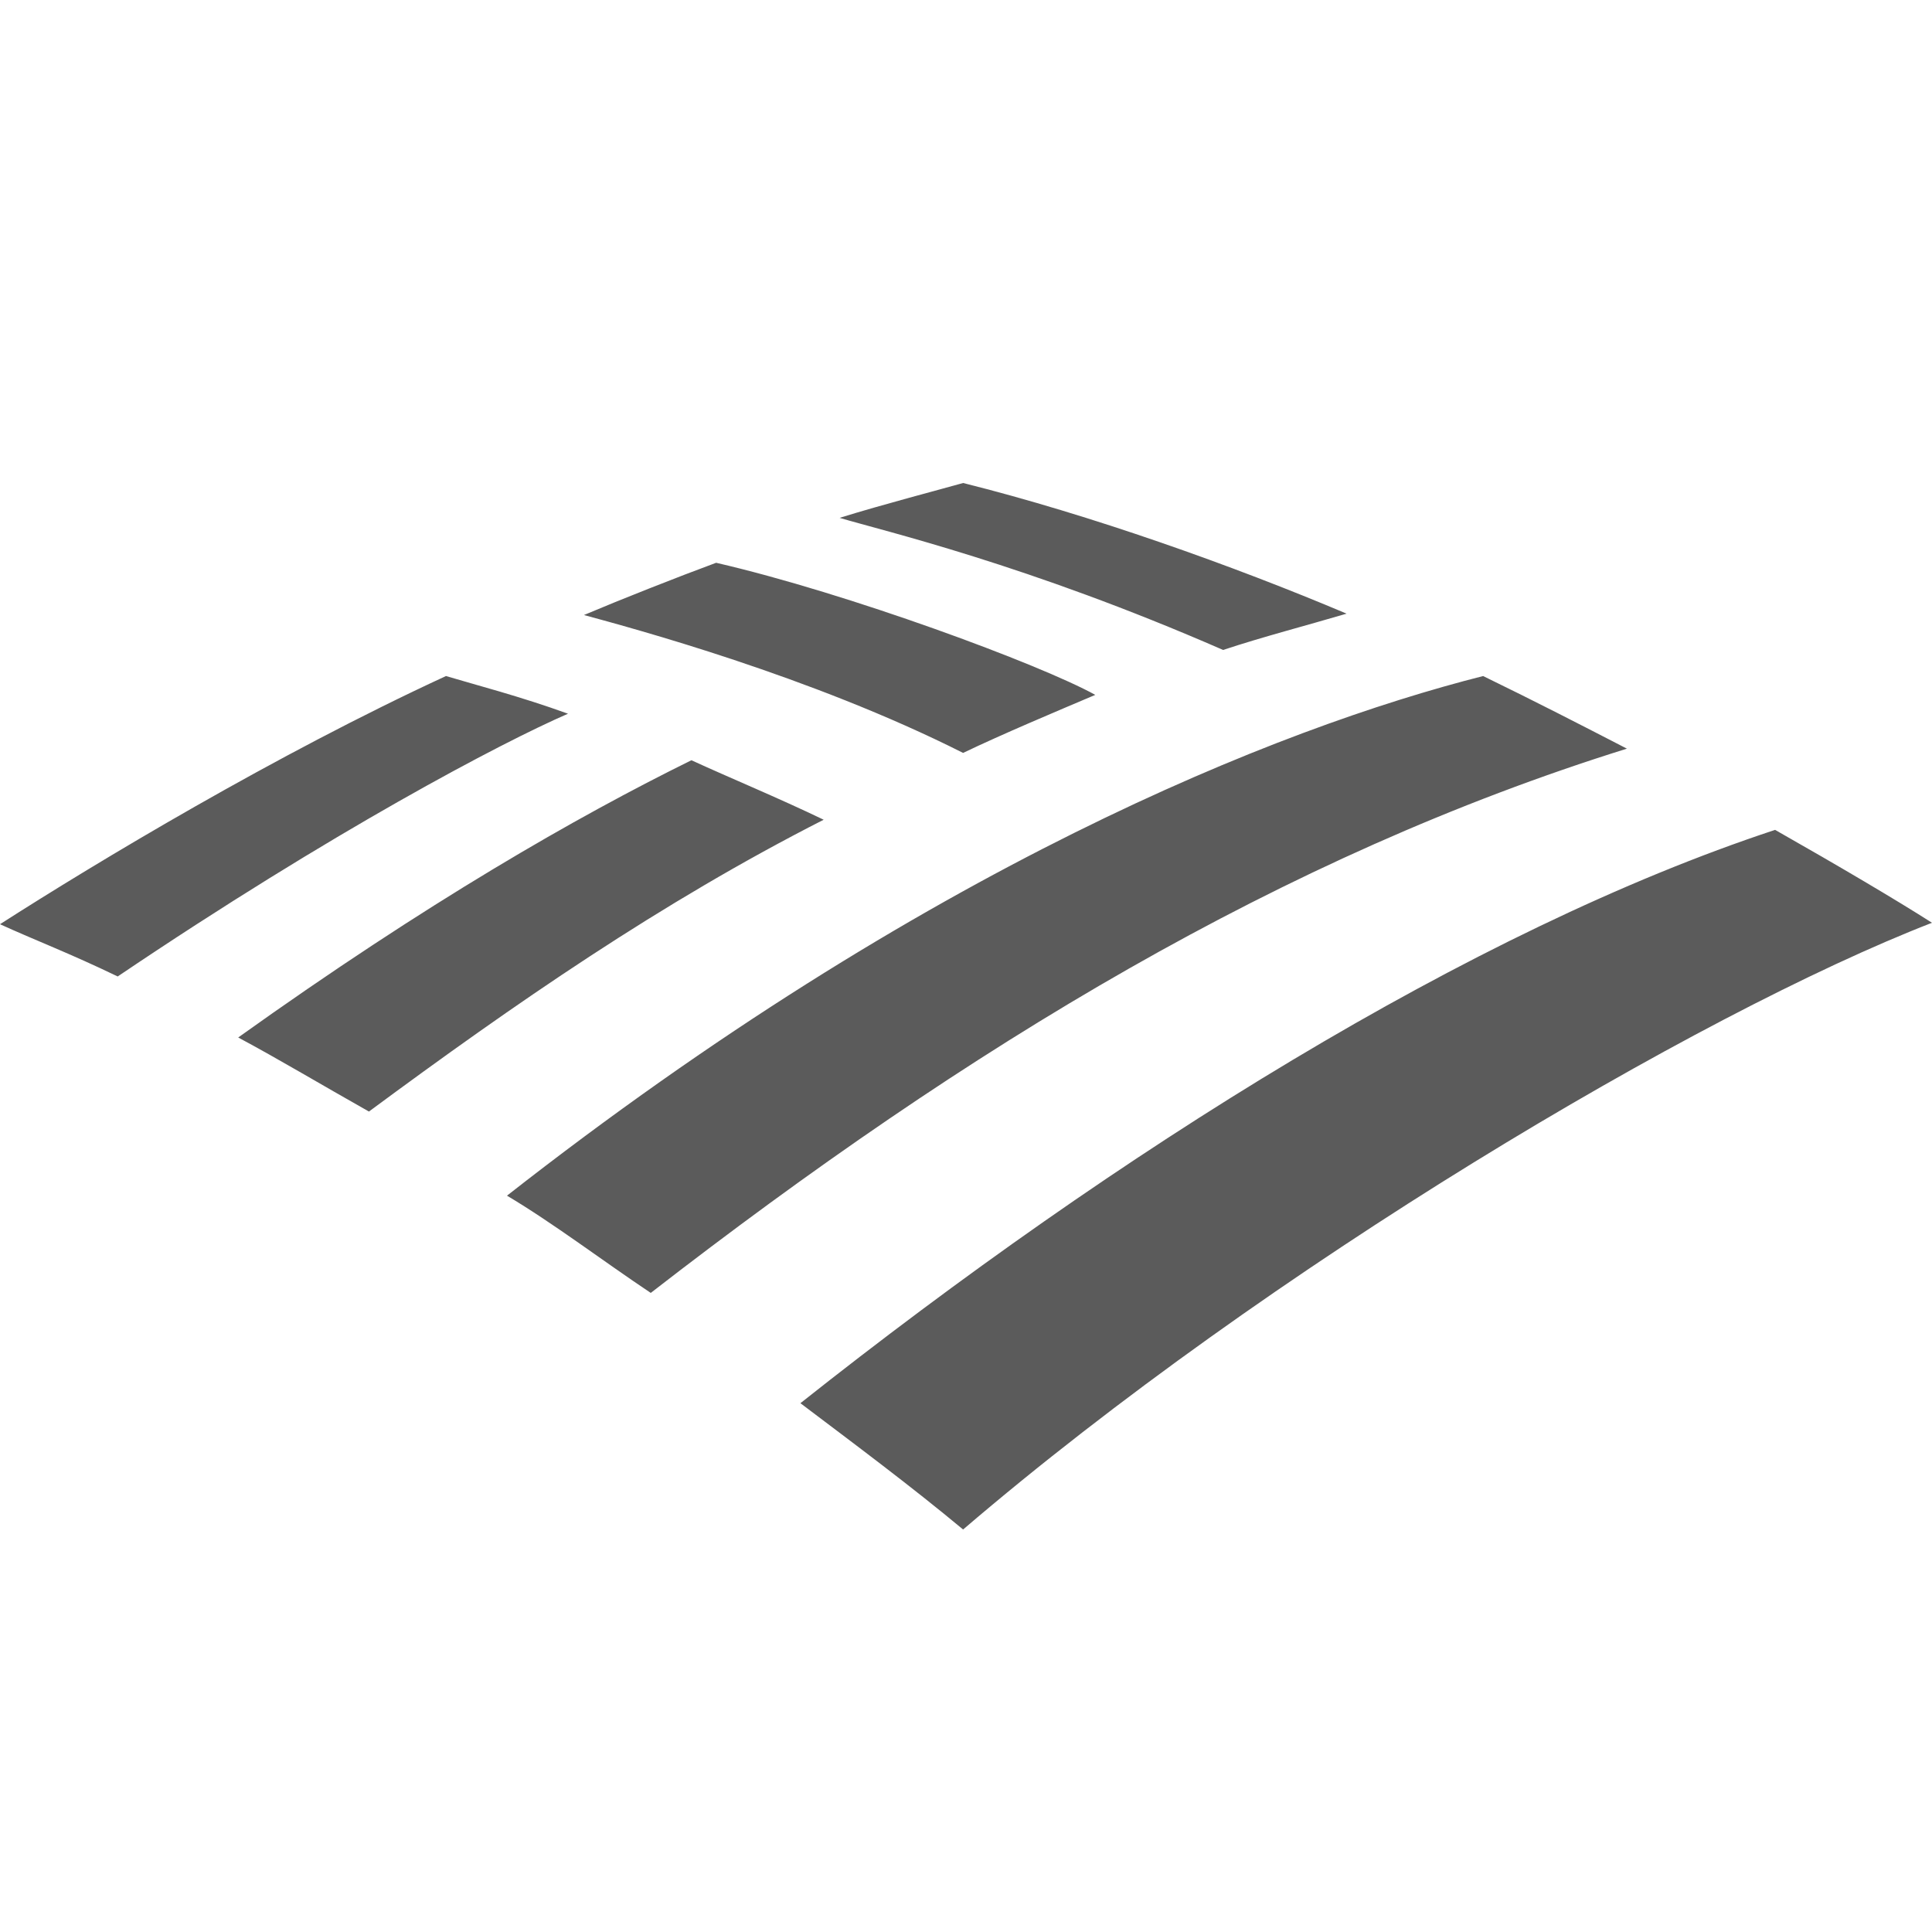 ﻿<?xml version="1.0" encoding="utf-8"?>
<svg xmlns="http://www.w3.org/2000/svg" viewBox="0 0 24 24" width="96" height="96">
  <path d="M11.964 19c3.789-3.245 9.113-6.401 12.036-7.537-.451-.288-1.155-.703-1.949-1.154-3.771 1.244-8.174 4.003-12.108 7.122C10.611 17.936 11.314 18.459 11.964 19L11.964 19zM10.232 10.183c-.56-.27-1.173-.523-1.643-.739-1.426.703-3.284 1.767-5.63 3.444.505.27 1.047.595 1.624.92C6.388 12.473 8.211 11.211 10.232 10.183zM13.606 8.632c-.686-.379-3.068-1.262-4.71-1.641C8.409 7.171 7.723 7.442 7.254 7.64c.595.162 2.815.757 4.71 1.713C12.451 9.119 13.137 8.831 13.606 8.632zM5.54 8.398C3.429 9.372 1.209 10.706 0 11.481c.433.198.866.361 1.462.649 2.671-1.803 4.764-2.903 5.594-3.264C6.46 8.65 5.901 8.506 5.54 8.398L5.54 8.398zM15.194 8.074c.487-.162 1.047-.307 1.534-.451C15.32 7.028 13.552 6.397 11.964 6c-.253.072-1.011.27-1.534.433C10.971 6.595 12.758 7.01 15.194 8.074zM6.298 14.853c.577.343 1.191.811 1.786 1.208 3.952-3.065 7.85-5.427 12.126-6.761-.595-.307-1.119-.577-1.786-.902C15.862 9.047 11.477 10.796 6.298 14.853z" fill="#5B5B5B" />
</svg>
